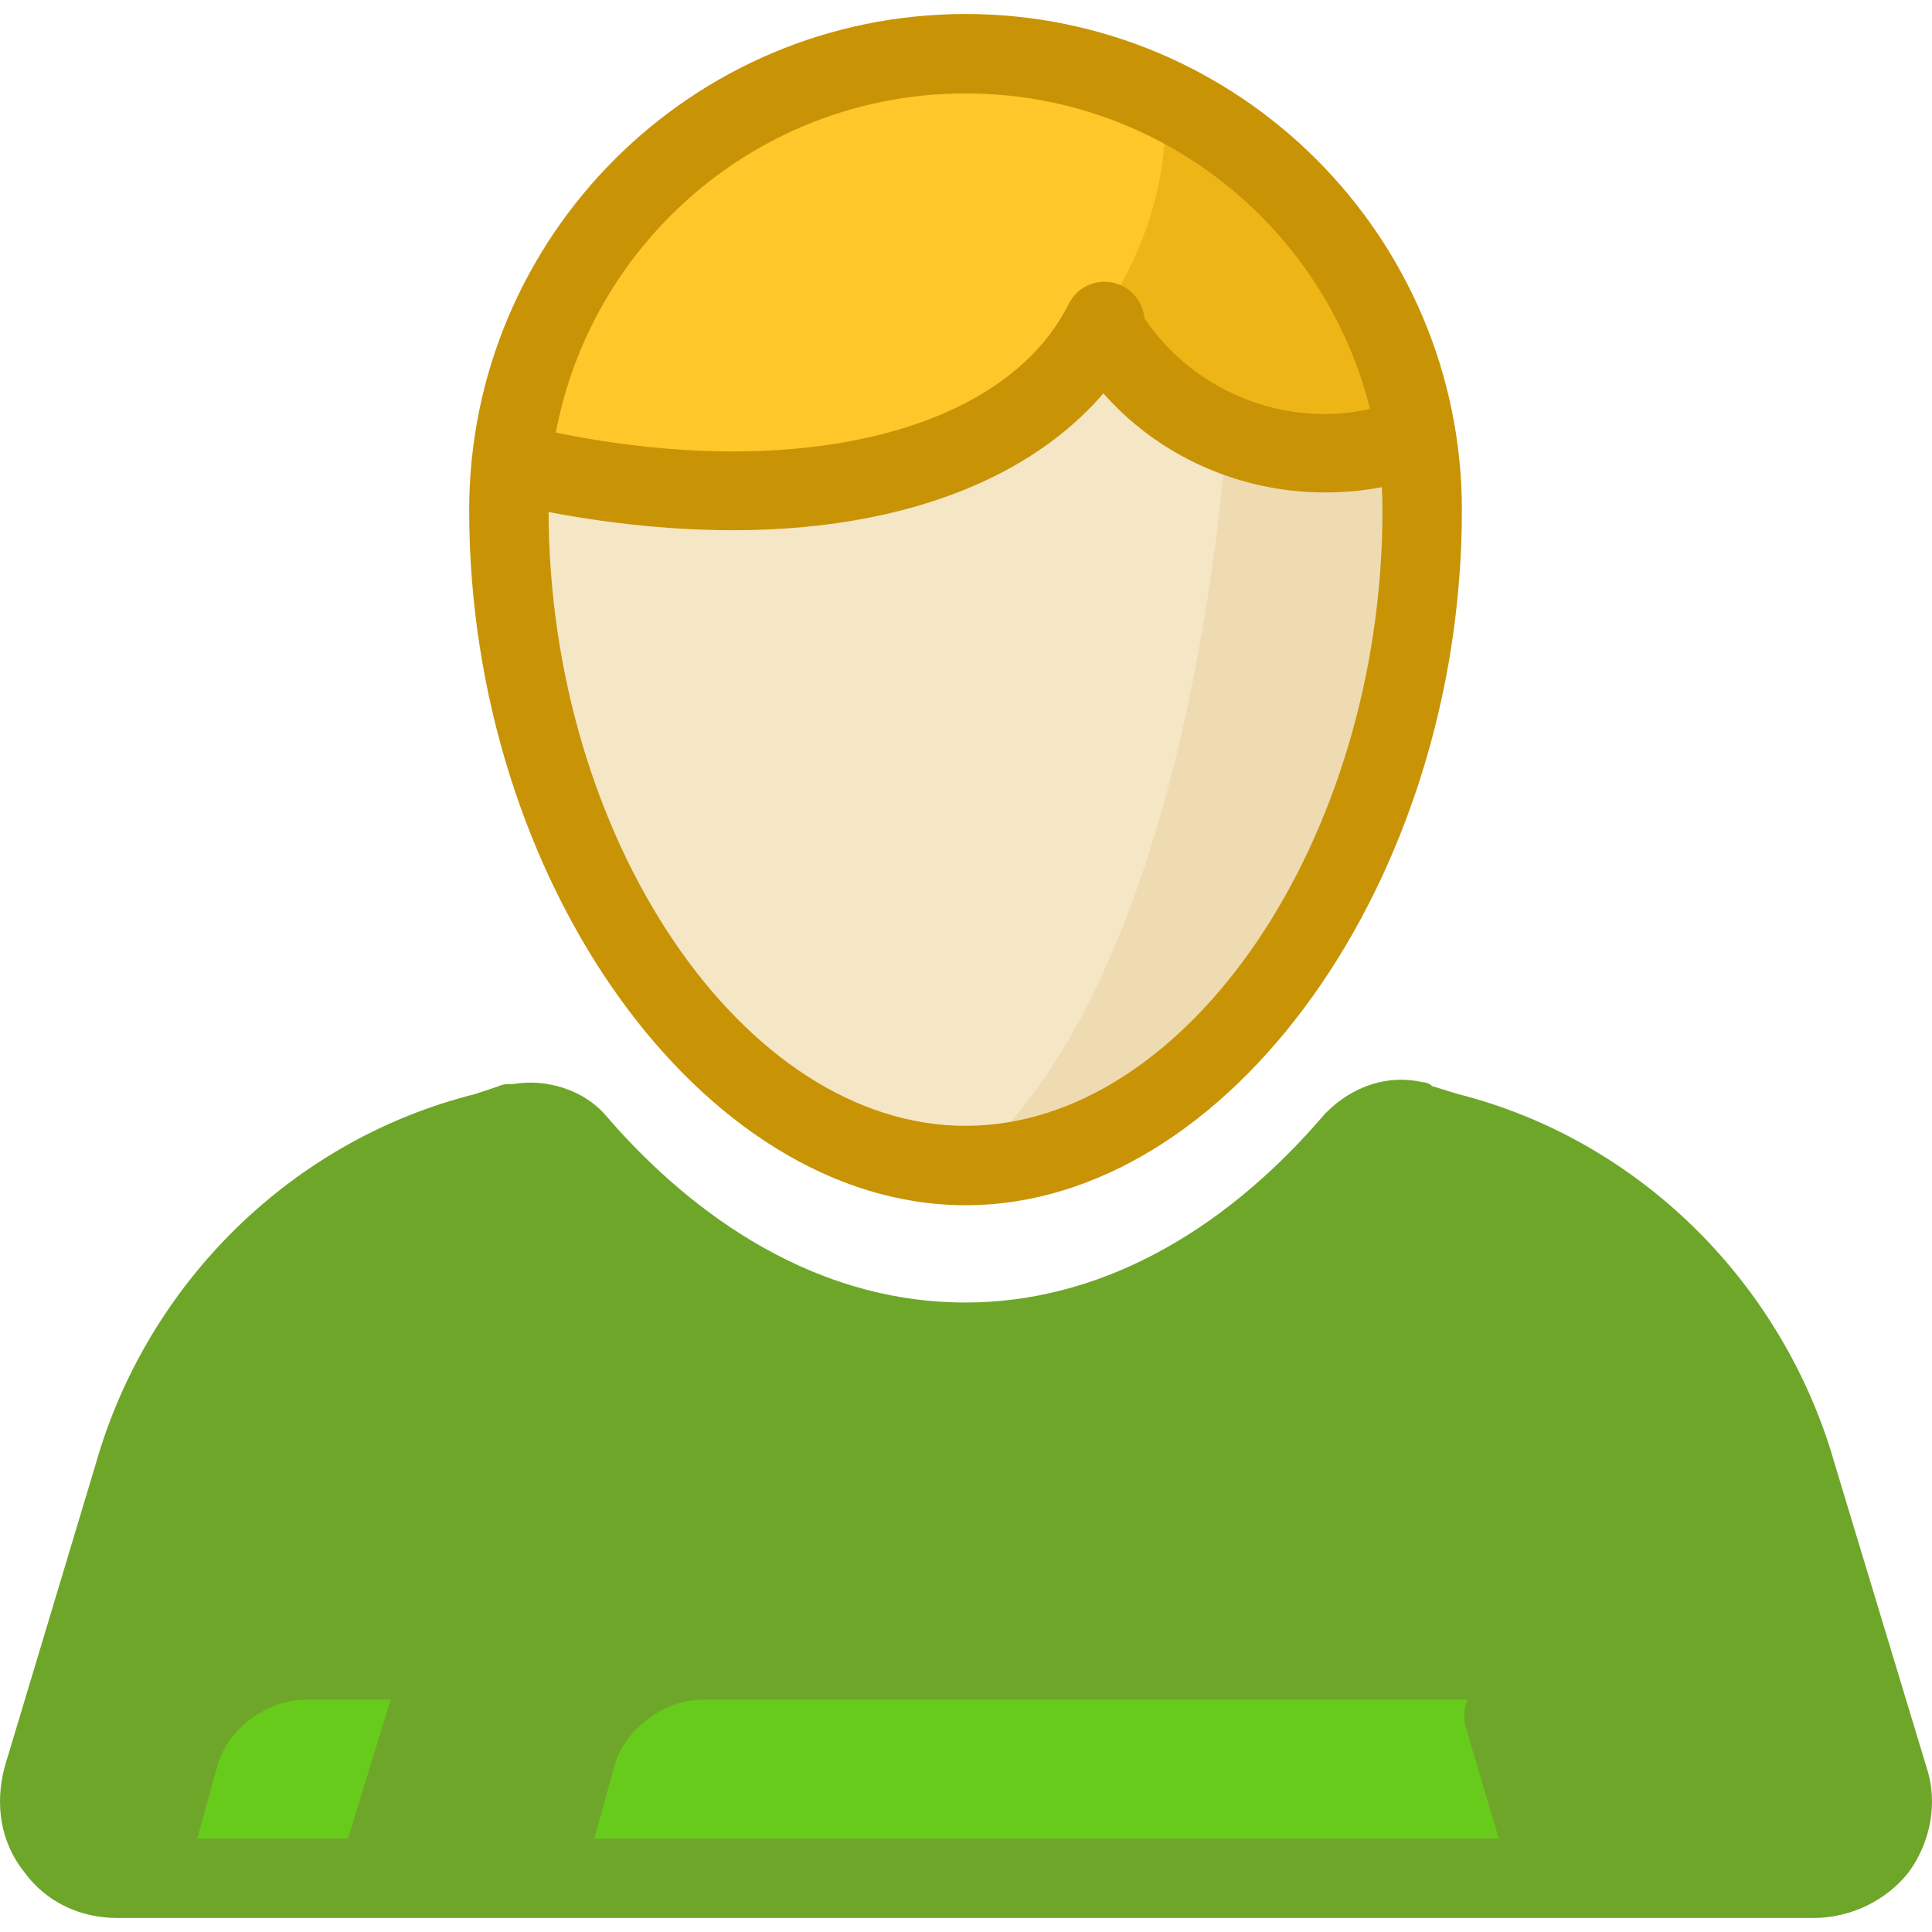 <?xml version="1.0" encoding="iso-8859-1"?>
<!-- Uploaded to: SVG Repo, www.svgrepo.com, Generator: SVG Repo Mixer Tools -->
<svg height="15px" width="15px" version="1.1" id="Layer_1" xmlns="http://www.w3.org/2000/svg"
	 xmlns:xlink="http://www.w3.org/1999/xlink" viewBox="0 0 389.24 389.24" xml:space="preserve">
<g transform="translate(17 14)">
	<path style="fill:#F5E6C6;" d="M85.526,88.82c0-50.8,41.2-92,92-92s92,41.2,92,92c0,67.6-41.2,132-92,132
		S85.526,156.82,85.526,88.82L85.526,88.82z"/>
	<path style="fill:#EFDBB2;" d="M232.726,15.22c22.4,16.8,36.8,43.6,36.8,73.6c0,67.6-41.2,132-92,132
		C207.926,196.42,232.726,128.02,232.726,15.22z"/>
	<path style="fill:#FFC729;" d="M89.926,79.22c0,0,79.2,24.4,117.6-26.4c28.4,35.2,62,20.8,62,20.8s-20.8-76.4-84-76.4
		C98.726-2.78,89.926,79.22,89.926,79.22z"/>
	<path style="fill:#EEB516;" d="M217.926,5.22c0,10.4,0,29.6-18.8,52c24.4,31.6,70.8,10,70.8,10L217.926,5.22z"/>
	<path style="fill:#C89406;" d="M130.726,92.82c-13.6,0-28-1.6-42.8-4.8c-4.4-0.8-7.2-5.2-6-9.6c0.8-4.4,5.2-7.2,9.6-6
		c50.4,11.2,93.6,1.2,106.8-25.2c2-4,6.8-5.6,10.8-3.6s5.6,6.8,3.6,10.8C199.526,79.22,169.526,92.82,130.726,92.82z"/>
	<path style="fill:#C89406;" d="M249.926,85.22c-20.4,0-40-10.4-50.8-28.4c-2.4-3.6-1.2-8.8,2.8-10.8c3.6-2.4,8.8-1.2,10.8,2.8
		c10.4,16.8,31.6,24.8,50.4,18.4c4.4-1.2,8.8,0.8,10,5.2s-0.8,8.8-5.2,10C261.926,84.42,255.926,85.22,249.926,85.22z"/>
	<path style="fill:#C89406;" d="M177.526,228.82c-53.2,0-100-65.6-100-140c0-55.2,44.8-100,100-100s100,44.8,100,100
		C277.526,163.22,230.726,228.82,177.526,228.82z M177.526,4.82c-46.4,0-84,37.6-84,84c0,66,39.2,124,84,124s84-58,84-124
		C261.526,42.42,223.926,4.82,177.526,4.82z"/>
	<path style="fill:#80D440;" d="M363.526,344.02l-18.4-60.8c-9.6-34-36.4-60.4-70.8-69.2l-5.2-1.6c-0.4,0-0.8-0.4-1.2-0.4
		c-4.4-1.2-8.8,0.4-12,3.6c-21.6,25.2-48.8,40.8-78.4,40.8s-56.8-15.6-78.4-40.4c-2.8-3.2-7.6-4.8-12-3.6h-1.2l-5.2,1.6
		c-34,8.8-61.2,35.2-70.8,69.2l-18.4,60.8c-2.8,10.4,4.8,20.4,15.2,20.4h341.6C359.126,364.42,366.726,354.42,363.526,344.02z"/>
	<path style="fill:#6EA62A;" d="M348.326,372.42H6.726c-7.6,0-14.4-3.2-18.8-9.2c-4.8-6-6-13.6-4-21.2l18.4-61.2
		c10.4-36.4,39.6-65.2,76.4-74.4l4.8-1.6c0.8-0.4,1.6-0.4,2.4-0.4h0.4c6.8-1.2,14.4,1.2,18.8,6.4c14.8,17.2,39.6,37.6,72.4,37.6
		c26,0,51.2-13.2,72.4-38l0.4-0.4c5.2-5.2,12.4-7.6,19.2-6c0.8,0,1.6,0.4,2,0.8l5.2,1.6c36.4,9.2,65.6,38,76,74.8l18.4,60.8
		c2.4,7.2,0.8,15.2-3.6,21.2C363.126,368.82,355.926,372.42,348.326,372.42z"/>
	<path style="fill:#67CB1B;" d="M106.726,342.02c2-7.6,10-13.6,18-13.6h162v28h-184L106.726,342.02z"/>
	<path style="fill:#67CB1B;" d="M26.726,342.02c2-7.6,10-13.6,18-13.6h22v28h-44L26.726,342.02z"/>
	<path style="fill:#6EA62A;" d="M59.126,372.02c-0.8,0-1.6,0-2.4-0.4c-4.4-1.2-6.4-6-5.2-10c2.8-9.2,7.2-23.6,10.8-35.2
		c1.2-4.4,5.6-6.8,10-5.2c4.4,1.2,6.8,5.6,5.2,10c-3.6,11.6-8,26-10.8,35.2C65.526,370.02,62.326,372.02,59.126,372.02z"/>
	<path style="fill:#6EA62A;" d="M287.926,366.42l-9.6-32.4c-1.2-4.4,1.2-8.8,5.2-10c4.4-1.2,8.8,1.2,10,5.2l9.6,32.4L287.926,366.42z"/>
	<path style="fill:#6EA62A;" d="M76.726,314.02c-1.2,0-2.4-0.4-3.6-0.8c-4-2-5.6-6.8-3.6-10.8c0.4-1.2,0.8-2,1.2-3.2
		c0.4-1.2,1.2-2.8,2-4c2-4,6.8-5.6,10.8-3.6s5.6,6.8,3.6,10.8c-0.4,1.2-0.8,2-1.2,3.2c-0.4,1.2-1.2,2.8-2,4
		C82.326,312.42,79.526,314.02,76.726,314.02z"/>
</g>
</svg>

